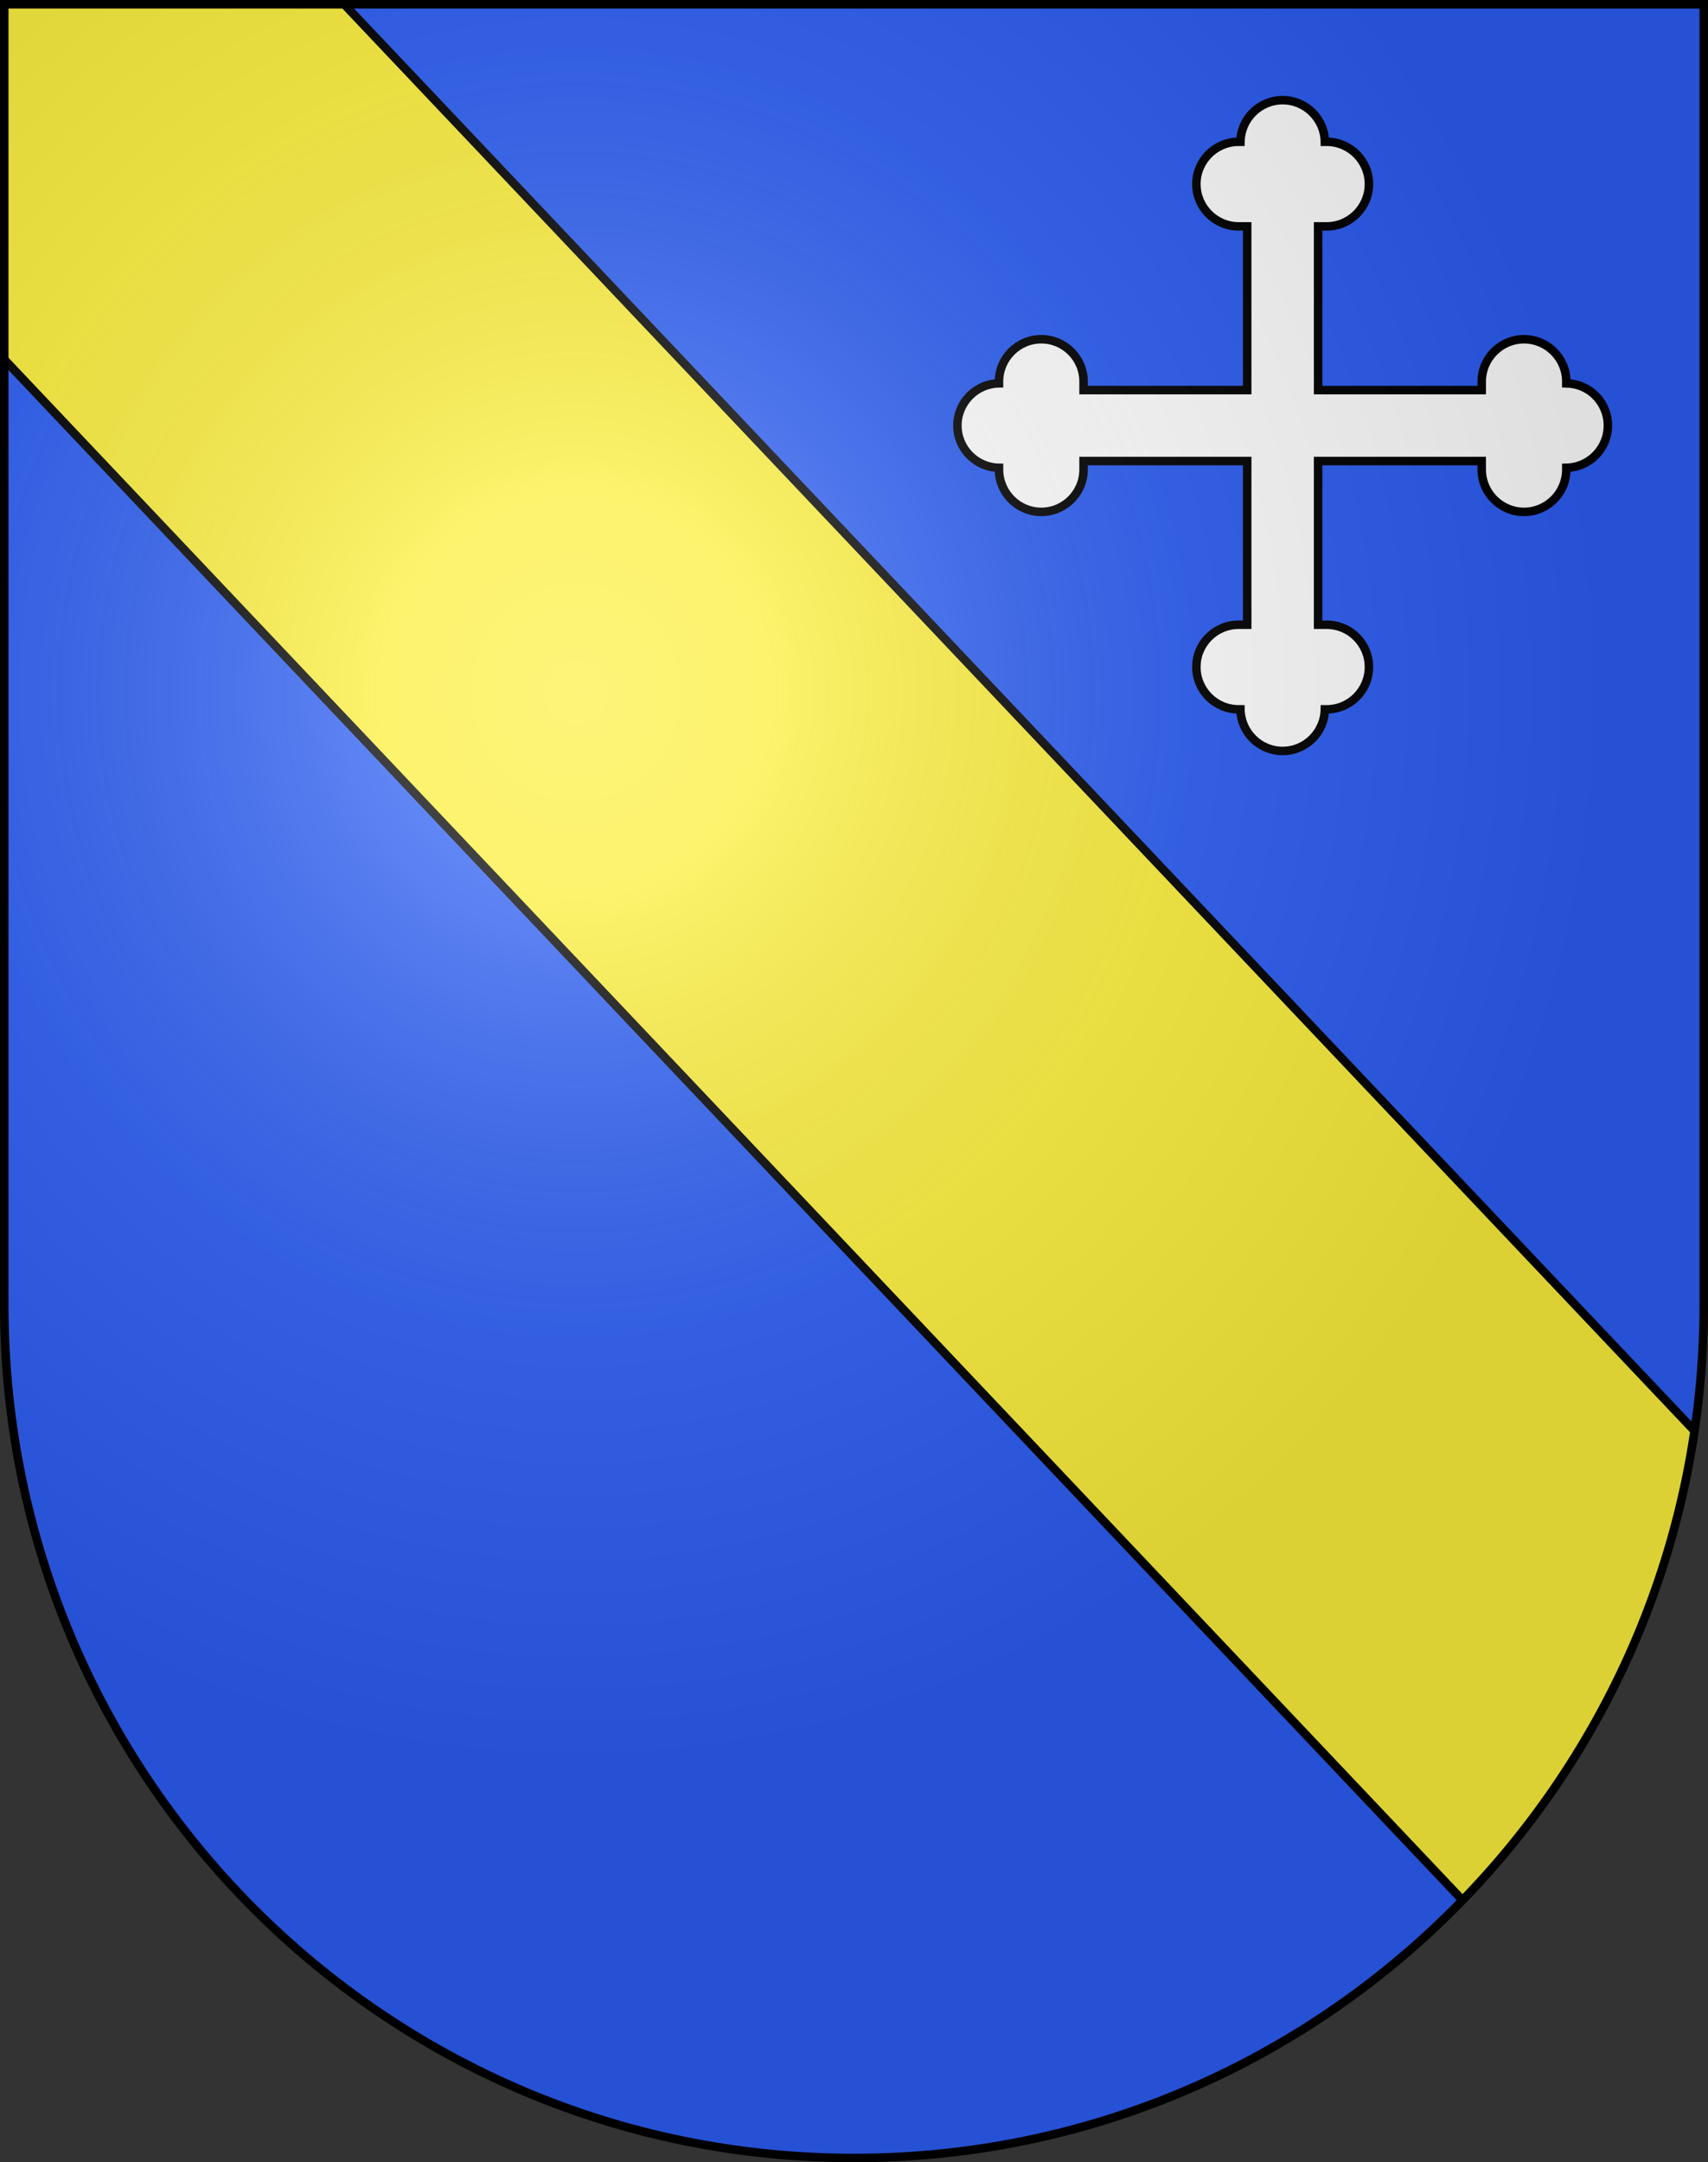 <?xml version="1.0" encoding="UTF-8" standalone="no"?>
<svg
   xmlns:dc="http://purl.org/dc/elements/1.1/"
   xmlns:cc="http://creativecommons.org/ns#"
   xmlns:rdf="http://www.w3.org/1999/02/22-rdf-syntax-ns#"
   xmlns:svg="http://www.w3.org/2000/svg"
   xmlns="http://www.w3.org/2000/svg"
   xmlns:xlink="http://www.w3.org/1999/xlink"
   xmlns:sodipodi="http://sodipodi.sourceforge.net/DTD/sodipodi-0.dtd"
   xmlns:inkscape="http://www.inkscape.org/namespaces/inkscape"
   height="763"
   width="603"
   version="1.0"
   id="svg20"
   sodipodi:version="0.32"
   inkscape:version="0.46"
   sodipodi:docname="Lully-coat_of_arms.svg"
   sodipodi:docbase="C:\Documents and Settings\Steve\Bureau\Blason Villages Suisse pour Wikipédia (par Delta-9)"
   inkscape:output_extension="org.inkscape.output.svg.inkscape">
  <rect width="100%" height="100%" fill="#333333" stroke="none"/>
  <defs
     id="defs29"><inkscape:perspective
   sodipodi:type="inkscape:persp3d"
   inkscape:vp_x="0 : 381.5 : 1"
   inkscape:vp_y="0 : 1000 : 0"
   inkscape:vp_z="603 : 381.5 : 1"
   inkscape:persp3d-origin="301.5 : 254.33333 : 1"
   id="perspective28" />
<linearGradient
   id="linearGradient2893">
  <stop
     style="stop-color:#ffffff;stop-opacity:0.314;"
     offset="0"
     id="stop2895" />
  <stop
     id="stop2897"
     offset="0.19"
     style="stop-color:#ffffff;stop-opacity:0.251;" />
  <stop
     style="stop-color:#6b6b6b;stop-opacity:0.125;"
     offset="0.6"
     id="stop2901" />
  <stop
     style="stop-color:#000000;stop-opacity:0.125;"
     offset="1"
     id="stop2899" />
</linearGradient>
<linearGradient
   id="linearGradient2955">
  <stop
     style="stop-color:white;stop-opacity:0;"
     offset="0"
     id="stop2965" />
  <stop
     style="stop-color:black;stop-opacity:0.646;"
     offset="1"
     id="stop2959" />
</linearGradient>
<radialGradient
   inkscape:collect="always"
   xlink:href="#linearGradient2893"
   id="radialGradient3236"
   gradientUnits="userSpaceOnUse"
   gradientTransform="matrix(1.215,1.531577e-24,1.464684e-23,1.267,-839.192,-490.489)"
   cx="858.042"
   cy="579.933"
   fx="858.042"
   fy="579.933"
   r="300" />
<inkscape:perspective
   id="perspective2557"
   inkscape:persp3d-origin="297.63751 : 280.63 : 1"
   inkscape:vp_z="595.27502 : 420.94501 : 1"
   inkscape:vp_y="0 : 1000 : 0"
   inkscape:vp_x="0 : 420.94501 : 1"
   sodipodi:type="inkscape:persp3d" />

	
	
	
	

	
</defs>
  <sodipodi:namedview
     inkscape:window-height="968"
     inkscape:window-width="1280"
     inkscape:pageshadow="2"
     inkscape:pageopacity="0.0"
     guidetolerance="10.0"
     gridtolerance="10.0"
     objecttolerance="10.0"
     borderopacity="1.0"
     bordercolor="#666666"
     pagecolor="#ffffff"
     id="base"
     inkscape:zoom="0.86484756"
     inkscape:cx="313.42609"
     inkscape:cy="394.68471"
     inkscape:window-x="1280"
     inkscape:window-y="22"
     inkscape:current-layer="layer2"
     showgrid="false"
     showguides="true"
     inkscape:guide-bbox="true">
    <sodipodi:guide
       orientation="horizontal"
       position="761.5"
       id="guide1885" />
    <sodipodi:guide
       orientation="vertical"
       position="1.5"
       id="guide1887" />
    <sodipodi:guide
       orientation="horizontal"
       position="1.5"
       id="guide1889" />
    <sodipodi:guide
       orientation="vertical"
       position="601.5"
       id="guide1891" />
    <sodipodi:guide
       orientation="vertical"
       position="301.501"
       id="guide1893" />
  </sodipodi:namedview>
  <desc
     id="desc22">Coat of Arms of Canton of Freiburg (Fribourg)</desc>
  <g
     inkscape:groupmode="layer"
     id="layer1"
     inkscape:label="Fond écu"
     style="opacity:1;display:inline"
     sodipodi:insensitive="true">
    <path
       id="path1899"
       d="M 1.5,1.5 L 1.5,460.368 C 1.5,626.678 135.815,761.5 301.5,761.5 C 467.185,761.5 601.5,626.678 601.5,460.368 L 601.5,1.5 L 1.5,1.5 z"
       style="fill:#2b5df2;fill-opacity:1" />
  </g>
  <g
     inkscape:groupmode="layer"
     id="layer2"
     inkscape:label="Meubles"
     style="opacity:1;display:inline"
     sodipodi:insensitive="true">
    <path
       d="M 1.5,126.832 L 516.328,670.531 C 559.269,626.306 588.777,568.888 598.228,504.902 L 121.5,1.5 L 1.5,1.5 L 1.5,126.832 L 1.5,126.832 z"
       id="path2489"
       style="fill:#fcef3c" />
    <path
       d="M 598.228,504.902 L 121.5,1.5"
       id="path2489_4_"
       style="fill:none;stroke:#000000;stroke-width:3" />
    <path
       d="M 1.5,126.832 L 1.5,126.832 L 516.328,670.531"
       id="path2489_3_"
       style="fill:none;stroke:#000000;stroke-width:3" />
    <path
       d="M 563.285,139.616 C 560.524,136.853 556.864,135.328 552.969,135.268 C 552.969,134.99 552.969,134.634 552.969,134.634 C 552.969,126.405 546.274,119.708 538.043,119.708 C 529.814,119.708 523.119,126.404 523.119,134.634 C 523.119,134.634 523.119,136.368 523.119,137.652 L 465.352,137.652 L 465.352,79.884 C 466.634,79.884 468.37,79.884 468.37,79.884 C 476.599,79.884 483.294,73.189 483.294,64.959 C 483.294,56.729 476.599,50.034 468.37,50.034 C 468.37,50.034 468.013,50.034 467.735,50.034 C 467.604,41.915 460.983,35.345 452.833,35.345 C 444.684,35.345 438.062,41.916 437.932,50.034 C 437.654,50.034 437.298,50.034 437.298,50.034 C 429.068,50.034 422.37,56.73 422.37,64.959 C 422.37,73.188 429.067,79.884 437.298,79.884 C 437.298,79.884 439.03,79.884 440.317,79.884 L 440.317,137.652 L 382.546,137.652 C 382.546,136.368 382.546,134.634 382.546,134.634 C 382.546,126.405 375.852,119.708 367.623,119.708 C 359.392,119.708 352.696,126.404 352.696,134.634 C 352.696,134.634 352.696,134.99 352.696,135.27 C 344.577,135.399 338.007,142.022 338.007,150.171 C 338.007,158.32 344.577,164.943 352.696,165.073 C 352.696,165.351 352.696,165.707 352.696,165.707 C 352.696,173.936 359.391,180.632 367.623,180.632 C 375.852,180.632 382.546,173.936 382.546,165.707 C 382.546,165.707 382.546,163.974 382.546,162.69 L 440.317,162.69 L 440.317,220.458 C 439.031,220.458 437.296,220.458 437.296,220.458 C 433.31,220.458 429.561,222.01 426.741,224.829 C 423.921,227.648 422.37,231.396 422.37,235.383 C 422.37,243.612 429.065,250.307 437.296,250.307 C 437.296,250.307 437.652,250.307 437.931,250.307 C 438.06,258.425 444.683,264.996 452.831,264.996 C 460.98,264.996 467.603,258.425 467.732,250.307 C 468.012,250.307 468.369,250.307 468.369,250.307 C 476.598,250.307 483.294,243.612 483.294,235.383 C 483.294,231.395 481.738,227.646 478.921,224.829 C 476.1,222.012 472.353,220.458 468.366,220.458 C 468.366,220.458 466.633,220.458 465.349,220.458 L 465.349,162.69 L 523.116,162.69 C 523.116,163.974 523.116,165.707 523.116,165.707 C 523.116,173.936 529.811,180.632 538.043,180.632 C 546.272,180.632 552.966,173.936 552.966,165.707 C 552.966,165.707 552.966,165.351 552.966,165.073 C 561.085,164.943 567.655,158.32 567.655,150.171 L 567.655,150.169 C 567.655,146.181 566.104,142.434 563.285,139.616 z"
       id="path2467"
       style="fill:#ffffff;stroke:#000000;stroke-width:3;stroke-linecap:round" />
  </g>
  <g
     inkscape:groupmode="layer"
     id="layer3"
     inkscape:label="Reflet final"
     style="display:inline"
     sodipodi:insensitive="true">
    <path
       style="fill:url(#radialGradient3236);fill-opacity:1"
       d="M 1.5,1.5 L 1.5,460.368 C 1.5,626.679 135.815,761.5 301.5,761.5 C 467.185,761.5 601.5,626.679 601.5,460.368 L 601.5,1.5 L 1.5,1.5 z "
       id="path2346" />
  </g>
  <g
     inkscape:groupmode="layer"
     id="layer4"
     inkscape:label="Contour final"
     style="display:inline"
     sodipodi:insensitive="true">
    <path
       style="fill:none;fill-opacity:1;stroke:#000000;stroke-width:3;stroke-miterlimit:4;stroke-dasharray:none;stroke-opacity:1"
       d="M 1.5,1.5 L 1.5,460.368 C 1.5,626.679 135.815,761.5 301.5,761.5 C 467.185,761.5 601.5,626.679 601.5,460.368 L 601.5,1.5 L 1.5,1.5 z "
       id="path3239" />
  </g>
</svg>

